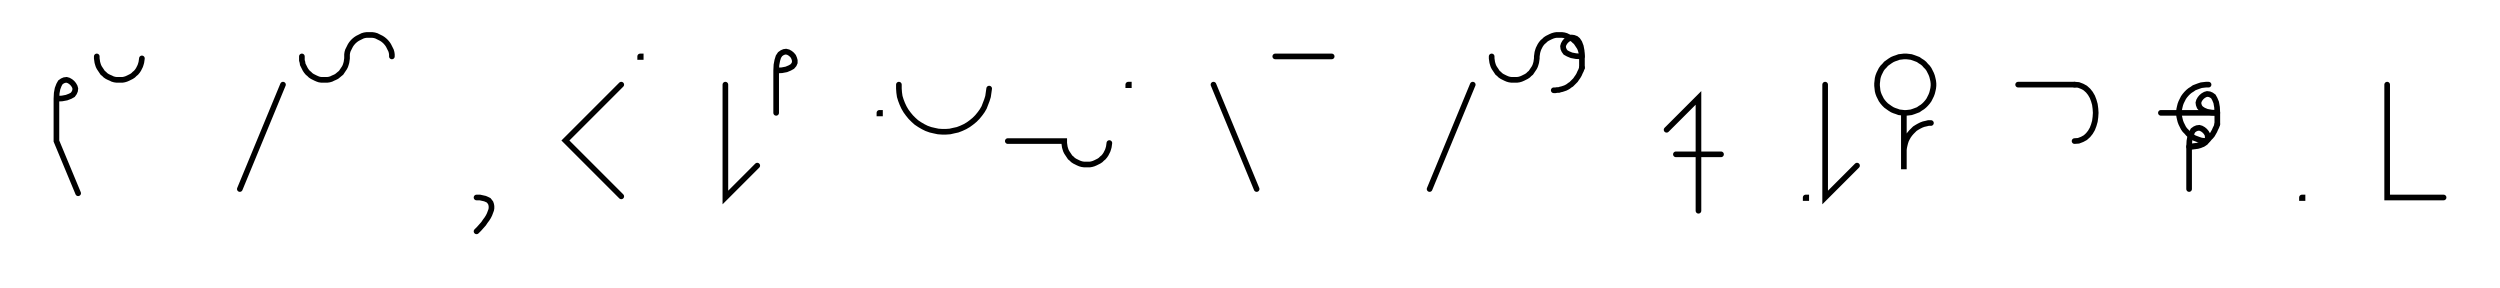 <svg xmlns="http://www.w3.org/2000/svg" width="886.094" height="102.0" style="fill:none; stroke-linecap:round;">
    <rect width="100%" height="100%" fill="#FFFFFF" />
<path stroke="#000000" stroke-width="2" d="M 550,75" />
<path stroke="#000000" stroke-width="2" d="M 20,35" />
<path stroke="#000000" stroke-width="2" d="M 20,35 22,34.9 23.6,34.6 24.9,34.1 25.8,33.6 26.3,32.9 26.6,32.2 26.7,31.4 26.5,30.7 26.1,30 25.6,29.4 25,28.9 24.3,28.5 23.6,28.3 22.8,28.4 22.1,28.7 21.4,29.2 20.9,30.1 20.4,31.4 20.1,33 20,35 20,50 27.7,68.5" />
<path stroke="#000000" stroke-width="2" d="M 34.3,70" />
<path stroke="#000000" stroke-width="2" d="M 34.3,20 34.3,20.7 34.4,21.4 34.5,22.1 34.7,22.8 34.9,23.4 35.2,24 35.6,24.6 36,25.2 36.4,25.8 36.9,26.2 37.4,26.7 38,27.1 38.6,27.4 39.3,27.7 39.9,28 40.6,28.2 41.3,28.3 42,28.3 42.7,28.3 43.4,28.3 44,28.2 44.7,28 45.4,27.7 46,27.4 46.6,27.1 47.2,26.7 47.7,26.2 48.2,25.8 48.7,25.2 49.1,24.6 49.4,24 49.7,23.4 49.9,22.8 50.1,22.1 50.2,21.4 50.3,20.7" />
<path stroke="#000000" stroke-width="2" d="M 80.3,70" />
<path stroke="#000000" stroke-width="2" d="M 100.3,30 85,67" />
<path stroke="#000000" stroke-width="2" d="M 107,70" />
<path stroke="#000000" stroke-width="2" d="M 107,20 107,20.7 107,21.4 107.2,22.1 107.3,22.8 107.6,23.4 107.9,24 108.2,24.6 108.6,25.2 109.1,25.8 109.6,26.2 110.1,26.7 110.7,27.1 111.3,27.4 111.9,27.7 112.6,28 113.2,28.2 113.9,28.3 114.6,28.3 115.3,28.3 116,28.3 116.7,28.2 117.4,28 118,27.7 118.7,27.4 119.3,27.1 119.8,26.7 120.4,26.2 120.9,25.8 121.3,25.2 121.7,24.6 122.1,24 122.4,23.4 122.6,22.8 122.8,22.1 122.9,21.4 123,20.7 123,20 123,19.3 123.1,18.6 123.3,17.9 123.6,17.3 123.9,16.7 124.2,16.1 124.6,15.5 125.1,14.9 125.5,14.5 126.1,14 126.7,13.6 127.3,13.3 127.9,13 128.5,12.7 129.2,12.5 129.9,12.4 130.6,12.4 131.3,12.4 132,12.4 132.7,12.5 133.4,12.7 134,13 134.6,13.3 135.2,13.6 135.8,14 136.4,14.5 136.8,14.9 137.3,15.5 137.7,16.1 138,16.7 138.3,17.3 138.6,17.9 138.8,18.6 138.9,19.3 138.9,20" />
<path stroke="#000000" stroke-width="2" d="M 168.9,70" />
<path stroke="#000000" stroke-width="2" d="M 168.9,70" />
<path stroke="#000000" stroke-width="2" d="M 168.9,70 170.1,70 171,70.2 171.9,70.4 172.6,70.7 173.2,71 173.6,71.5 173.9,71.9 174.1,72.5 174.2,73.1 174.2,73.8 174.1,74.4 173.8,75.2 173.5,76 173.1,76.8 172.6,77.6 172,78.4 171.4,79.3 170.6,80.2 169.8,81.1 168.9,82" />
<path stroke="#000000" stroke-width="2" d="M 204.2,70" />
<path stroke="#000000" stroke-width="2" d="M 220.2,30 200.4,49.8 220.2,69.6" />
<path stroke="#000000" stroke-width="2" d="M 226.9,70" />
<path stroke="#000000" stroke-width="2" d="M 226.9,20 227.1,20 227.1,20.2 226.9,20.2 226.9,20" />
<path stroke="#000000" stroke-width="2" d="M 257.1,70" />
<path stroke="#000000" stroke-width="2" d="M 257.1,30 257.1,70 268.4,58.7" />
<path stroke="#000000" stroke-width="2" d="M 275.1,70" />
<path stroke="#000000" stroke-width="2" d="M 275.1,25" />
<path stroke="#000000" stroke-width="2" d="M 275.1,25 277.1,24.9 278.7,24.6 279.9,24.1 280.8,23.6 281.4,22.9 281.7,22.2 281.7,21.4 281.5,20.7 281.2,20 280.7,19.4 280.1,18.9 279.4,18.5 278.6,18.3 277.9,18.4 277.2,18.7 276.5,19.2 275.9,20.1 275.5,21.4 275.2,23 275.1,25 275.1,40" />
<path stroke="#000000" stroke-width="2" d="M 311.7,70" />
<path stroke="#000000" stroke-width="2" d="M 311.7,40 311.9,40 311.9,40.2 311.7,40.2 311.7,40" />
<path stroke="#000000" stroke-width="2" d="M 318.6,70" />
<path stroke="#000000" stroke-width="2" d="M 318.6,30 318.6,31.4 318.7,32.8 318.9,34.2 319.3,35.5 319.8,36.8 320.4,38.1 321.1,39.3 321.9,40.4 322.8,41.5 323.8,42.5 324.8,43.4 326,44.2 327.2,44.9 328.4,45.5 329.8,46 331.1,46.3 332.5,46.6 333.9,46.7 335.3,46.7 336.7,46.6 338,46.3 339.4,46 340.7,45.5 342,44.9 343.2,44.2 344.3,43.4 345.4,42.5 346.4,41.5 347.3,40.4 348.1,39.3 348.8,38.1 349.3,36.8 349.8,35.5 350.2,34.2 350.4,32.8 350.6,31.4" />
<path stroke="#000000" stroke-width="2" d="M 357.2,70" />
<path stroke="#000000" stroke-width="2" d="M 357.2,50 377.2,50 377.2,50.7 377.3,51.4 377.4,52.1 377.6,52.8 377.8,53.4 378.1,54 378.5,54.6 378.9,55.2 379.3,55.8 379.8,56.2 380.3,56.7 380.9,57.1 381.5,57.4 382.1,57.7 382.8,58 383.5,58.2 384.2,58.3 384.9,58.3 385.6,58.3 386.3,58.3 386.9,58.2 387.6,58 388.3,57.7 388.9,57.4 389.5,57.1 390.1,56.7 390.6,56.2 391.1,55.8 391.6,55.2 392,54.6 392.3,54 392.6,53.4 392.8,52.8 393,52.1 393.1,51.4 393.2,50.7" />
<path stroke="#000000" stroke-width="2" d="M 399.9,70" />
<path stroke="#000000" stroke-width="2" d="M 399.9,30 400.1,30 400.1,30.2 399.9,30.2 399.9,30" />
<path stroke="#000000" stroke-width="2" d="M 430.1,70" />
<path stroke="#000000" stroke-width="2" d="M 430.1,30 445.4,67" />
<path stroke="#000000" stroke-width="2" d="M 452,70" />
<path stroke="#000000" stroke-width="2" d="M 452,20 472,20" />
<path stroke="#000000" stroke-width="2" d="M 502,70" />
<path stroke="#000000" stroke-width="2" d="M 522,30 506.7,67" />
<path stroke="#000000" stroke-width="2" d="M 528.7,70" />
<path stroke="#000000" stroke-width="2" d="M 528.7,20 528.7,20.7 528.8,21.4 528.9,22.1 529.1,22.8 529.3,23.4 529.6,24 530,24.6 530.4,25.2 530.8,25.8 531.3,26.2 531.8,26.7 532.4,27.1 533,27.4 533.6,27.7 534.3,28 535,28.2 535.7,28.3 536.4,28.3 537.1,28.3 537.7,28.3 538.4,28.2 539.1,28 539.8,27.7 540.4,27.4 541,27.1 541.6,26.7 542.1,26.2 542.6,25.8 543,25.2 543.4,24.6 543.8,24 544.1,23.4 544.3,22.8 544.5,22.1 544.6,21.4 544.7,20.7 544.7,20 544.8,19.3 544.9,18.6 545.1,17.9 545.3,17.3 545.6,16.7 545.9,16.1 546.3,15.5 546.8,14.9 547.3,14.5 547.8,14 548.4,13.6 549,13.3 549.6,13 550.3,12.7 551,12.5 551.6,12.4 552.3,12.4 553,12.4 553.7,12.4 554.4,12.5 555.1,12.7 555.7,13 556.4,13.3 557,13.6 557.6,14 558.1,14.5 558.6,14.9 559,15.5 559.4,16.1 559.8,16.7 560.1,17.3 560.3,17.9 560.5,18.6 560.6,19.3 560.7,20" />
<path stroke="#000000" stroke-width="2" d="M 560.7,20 558.6,19.9 557,19.6 555.8,19.1 554.9,18.6 554.4,17.9 554.1,17.2 554,16.4 554.2,15.7 554.6,15 555.1,14.4 555.7,13.9 556.4,13.5 557.1,13.3 557.8,13.4 558.6,13.7 559.2,14.2 559.8,15.1 560.3,16.4 560.6,18 560.7,20 560.7,24" />
<path stroke="#000000" stroke-width="2" d="M 560.7,24 560.4,24.9 560,25.7 559.7,26.4 559.3,27.1 558.8,27.8 558.4,28.4 557.9,28.9 557.4,29.4 556.9,29.9 556.4,30.2 555.9,30.6 555.4,30.9 554.8,31.2 554.2,31.4 553.6,31.6 553.1,31.7 552.5,31.9 551.9,31.9 551.3,32 550.7,32" />
<path stroke="#000000" stroke-width="2" d="M 590.7,70" />
<path stroke="#000000" stroke-width="2" d="M 590.7,46 602,34.7 602,74.7" />
<path stroke="#000000" stroke-width="2" d="M 602,54.7" />
<path stroke="#000000" stroke-width="2" d="M 594,54.7 610,54.7" />
<path stroke="#000000" stroke-width="2" d="M 640,70" />
<path stroke="#000000" stroke-width="2" d="M 640,70 640.2,70 640.2,70.2 640,70.2 640,70" />
<path stroke="#000000" stroke-width="2" d="M 646.9,70" />
<path stroke="#000000" stroke-width="2" d="M 646.9,30 646.9,70 658.2,58.7" />
<path stroke="#000000" stroke-width="2" d="M 664.8,70" />
<path stroke="#000000" stroke-width="2" d="M 674.8,40 675.7,40 676.6,39.9 677.4,39.8 678.3,39.5 679.1,39.2 679.9,38.9 680.6,38.4 681.4,37.9 682,37.4 682.6,36.8 683.2,36.1 683.7,35.4 684.1,34.6 684.5,33.8 684.8,33 685,32.2 685.2,31.3 685.3,30.4 685.3,29.6 685.2,28.7 685,27.8 684.8,27 684.5,26.2 684.1,25.4 683.7,24.6 683.2,23.9 682.6,23.3 682,22.6 681.4,22.1 680.6,21.6 679.9,21.1 679.1,20.8 678.3,20.5 677.4,20.2 676.6,20.1 675.7,20 674.8,20 674,20.1 673.1,20.2 672.3,20.5 671.4,20.8 670.7,21.1 669.9,21.6 669.2,22.1 668.5,22.6 667.9,23.3 667.3,23.9 666.8,24.6 666.4,25.4 666,26.2 665.7,27 665.5,27.8 665.4,28.7 665.3,29.6 665.3,30.4 665.4,31.3 665.5,32.2 665.7,33 666,33.8 666.4,34.6 666.8,35.4 667.3,36.1 667.9,36.8 668.5,37.4 669.2,37.9 669.9,38.4 670.7,38.9 671.4,39.2 672.3,39.5 673.1,39.8 674,39.9 674.8,40 674.8,60 674.8,54 674.8,53.1 674.9,52.3 675.1,51.4 675.3,50.6 675.6,49.7 676,48.9 676.4,48.2 676.9,47.5 677.5,46.8 678.1,46.2 678.7,45.6 679.5,45.1 680.2,44.7 681,44.3 681.8,44 682.7,43.8 683.5,43.6 684.4,43.6" />
<path stroke="#000000" stroke-width="2" d="M 715.3,70" />
<path stroke="#000000" stroke-width="2" d="M 715.3,30 735.3,30" />
<path stroke="#000000" stroke-width="2" d="M 735.3,30 736.7,30.1 738,30.6 739.1,31.2 740.1,32.1 740.9,33.1 741.6,34.3 742.1,35.6 742.5,37 742.7,38.5 742.8,40 742.7,41.5 742.5,43 742.1,44.4 741.6,45.7 740.9,46.9 740.1,47.9 739.1,48.8 738,49.4 736.7,49.9 735.3,50" />
<path stroke="#000000" stroke-width="2" d="M 772.8,70" />
<path stroke="#000000" stroke-width="2" d="M 782.8,30 781.9,30 781,30.1 780.2,30.2 779.3,30.5 778.5,30.8 777.7,31.1 777,31.6 776.2,32.1 775.6,32.6 775,33.2 774.4,33.9 773.9,34.6 773.5,35.4 773.1,36.2 772.8,37 772.6,37.8 772.4,38.7 772.3,39.6 772.3,40.4 772.4,41.3 772.6,42.2 772.8,43 773.1,43.8 773.5,44.6 773.9,45.4 774.4,46.1 775,46.7 775.6,47.4 776.2,47.9 777,48.4 777.7,48.9 778.5,49.2 779.3,49.5 780.2,49.8 781,49.9 781.9,50" />
<path stroke="#000000" stroke-width="2" d="M 781.9,40" />
<path stroke="#000000" stroke-width="2" d="M 765.9,40 785.9,40" />
<path stroke="#000000" stroke-width="2" d="M 785.9,40 783.9,39.9 782.2,39.6 781,39.1 780.1,38.5 779.6,37.9 779.3,37.1 779.2,36.4 779.4,35.7 779.8,35 780.3,34.4 780.9,33.9 781.6,33.5 782.3,33.3 783.1,33.4 783.8,33.7 784.5,34.2 785,35.1 785.5,36.3 785.8,38 785.9,40 785.9,44" />
<path stroke="#000000" stroke-width="2" d="M 785.9,44 785.6,44.9 785.2,45.7 784.9,46.4 784.5,47.1 784.1,47.8 783.6,48.4 783.1,48.9 782.7,49.4 782.2,49.8 781.6,50.2 781.1,50.6 780.6,50.9 780,51.2 779.4,51.4 778.9,51.6 778.3,51.7 777.7,51.8 777.1,51.9 776.5,52 775.9,52" />
<path stroke="#000000" stroke-width="2" d="M 775.9,52 777.9,51.9 779.5,51.6 780.8,51.1 781.7,50.5 782.2,49.9 782.5,49.1 782.5,48.4 782.4,47.7 782,47 781.5,46.4 780.9,45.9 780.2,45.5 779.5,45.3 778.7,45.4 778,45.7 777.3,46.2 776.8,47.1 776.3,48.3 776,50 775.9,52 775.9,67" />
<path stroke="#000000" stroke-width="2" d="M 815.9,70" />
<path stroke="#000000" stroke-width="2" d="M 815.9,70 816.1,70 816.1,70.2 815.9,70.2 815.9,70" />
<path stroke="#000000" stroke-width="2" d="M 846.1,70" />
<path stroke="#000000" stroke-width="2" d="M 846.1,30 846.1,70 866.1,70" />
<path stroke="#000000" stroke-width="2" d="M 896.1,70" />
</svg>